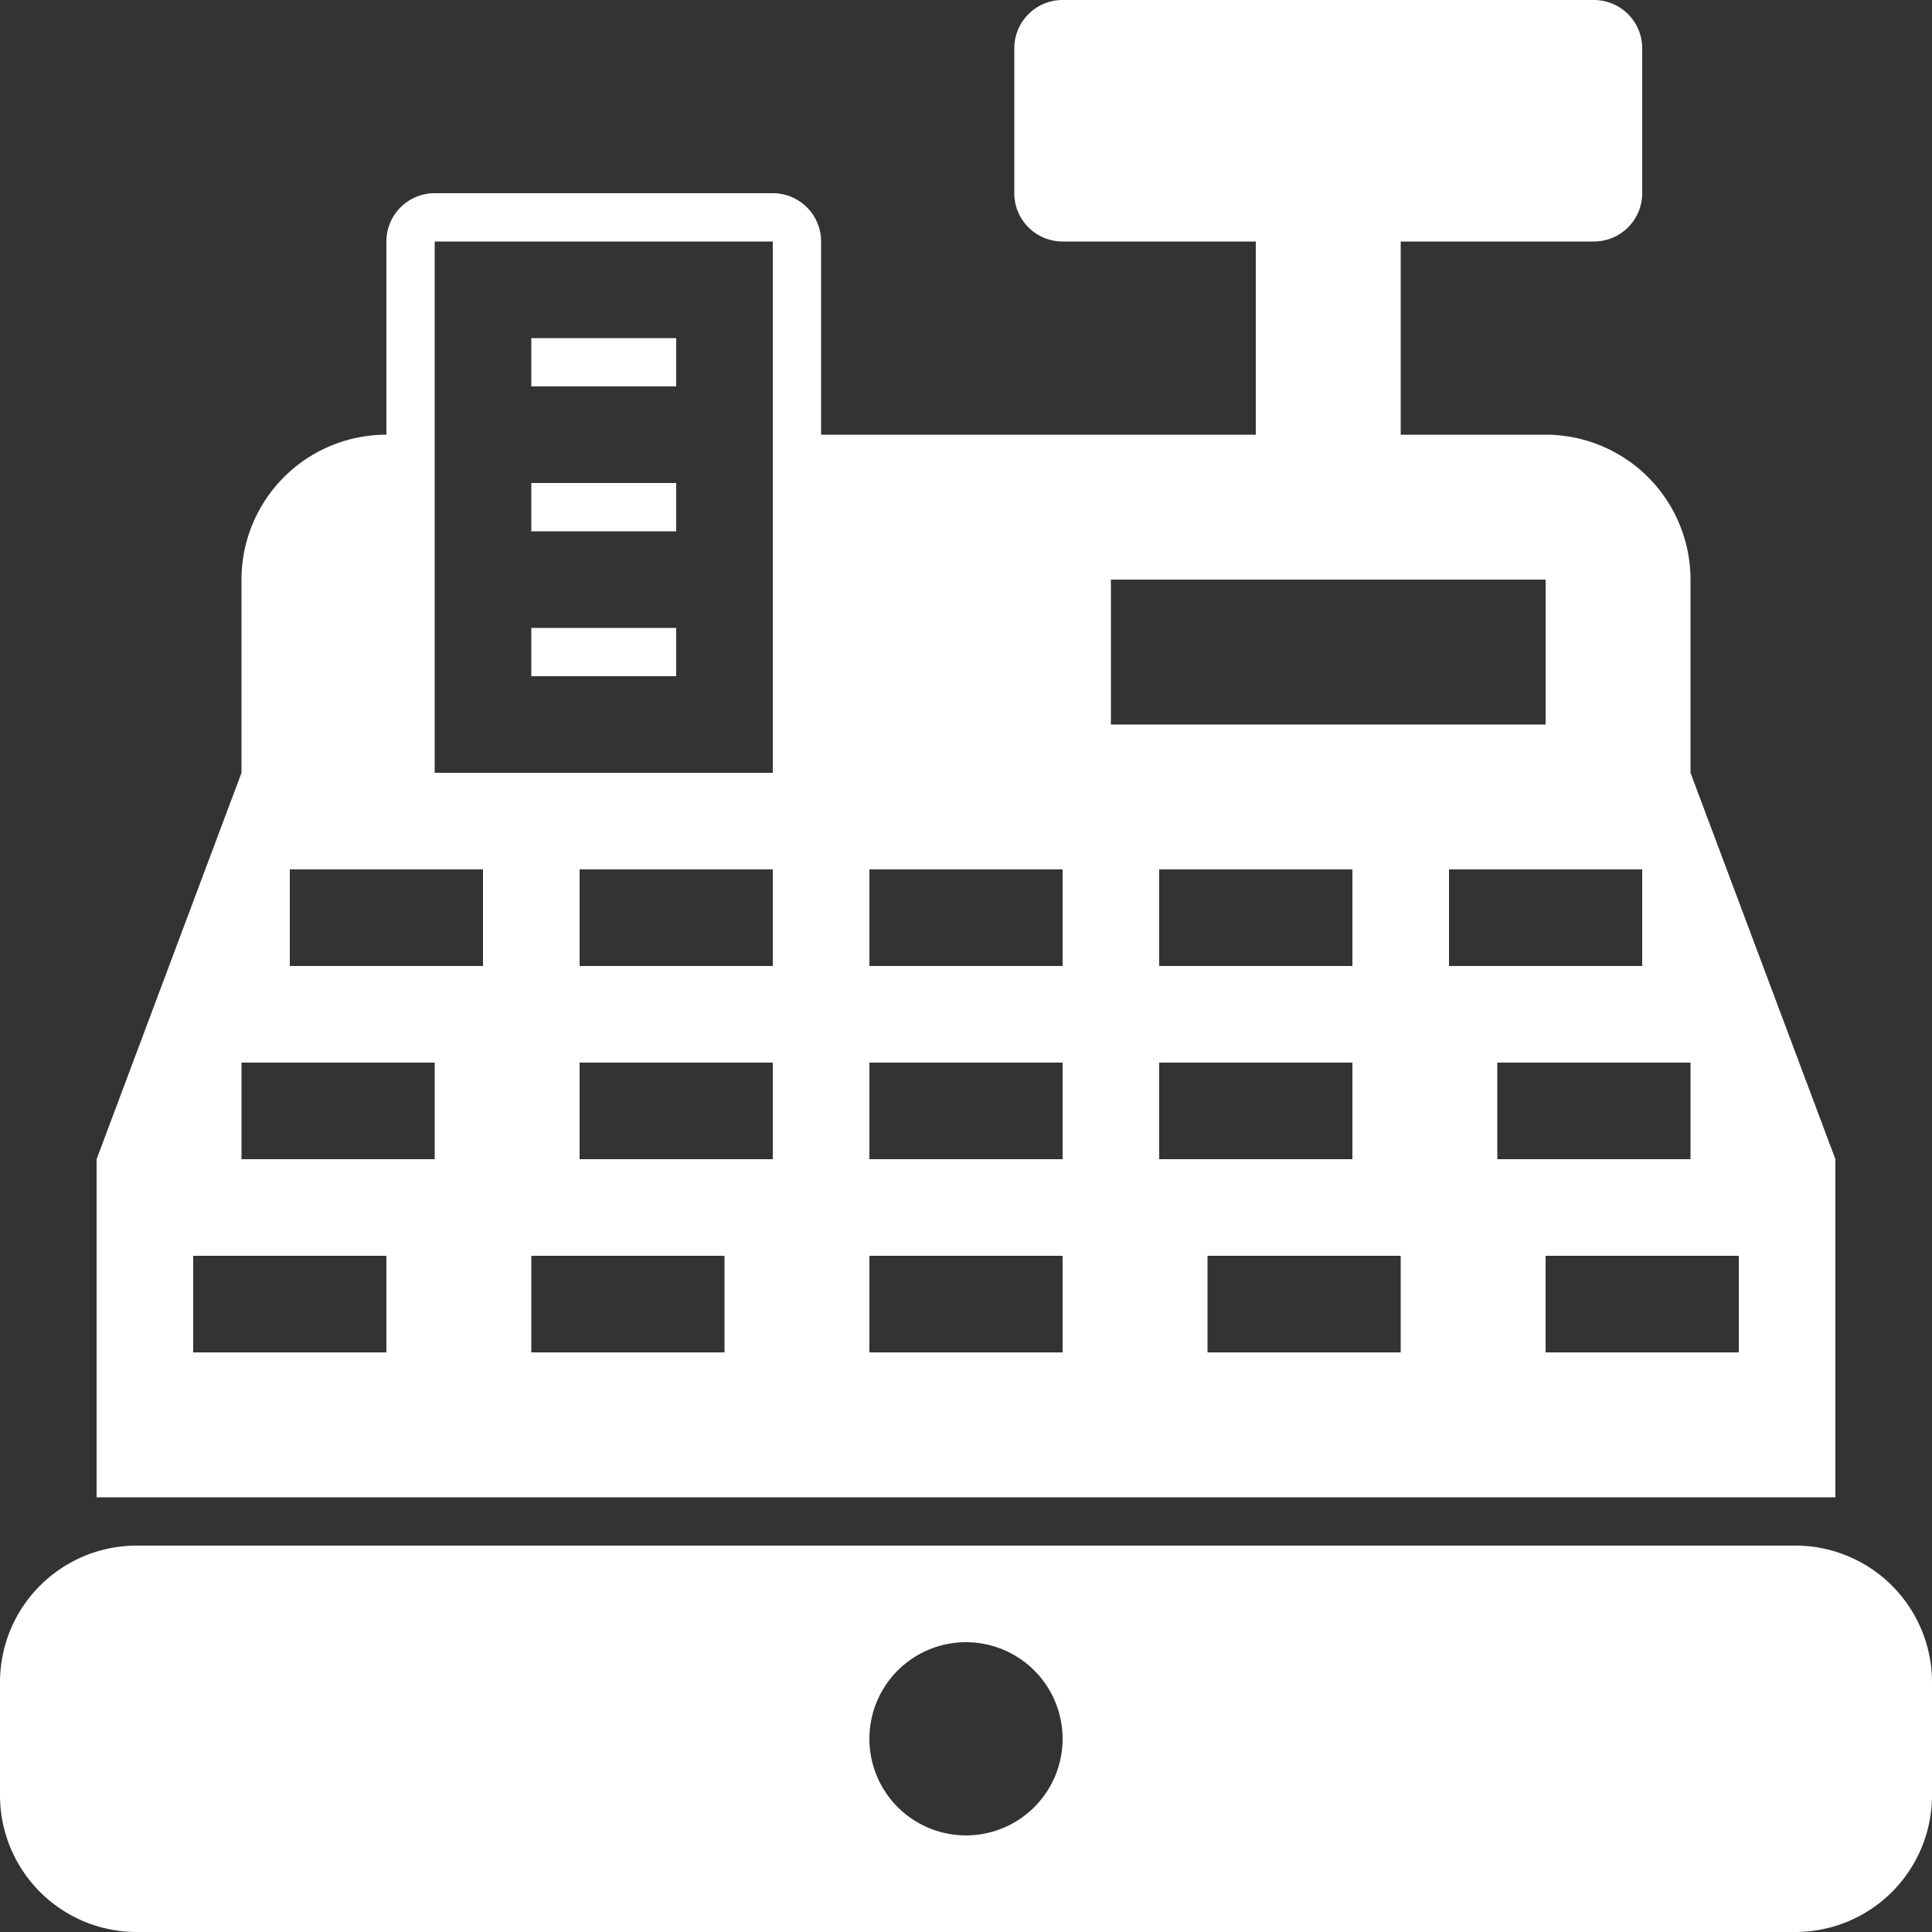 <svg xmlns="http://www.w3.org/2000/svg" viewBox="0 0 40 40"><rect x="0" y="0" width="40" height="40" fill="#333333" stroke="none"/><title>Boss-xgen_icons_for-svg</title><path d="M38,24l-3-8V12a3,3,0,0,0-3-3H29V5h4a1,1,0,0,0,1-1V1a1,1,0,0,0-1-1H22a1,1,0,0,0-1,1V4a1,1,0,0,0,1,1h4V9H17V5a1,1,0,0,0-1-1H9A1,1,0,0,0,8,5V9a3,3,0,0,0-3,3v4L2,24v7H38ZM8,28H4V26H8Zm1-4H5V22H9Zm1-4H6V18h4Zm5,8H11V26h4Zm1-4H12V22h4Zm0-4H12V18h4Zm0-4H9V5h7Zm6,12H18V26h4Zm0-4H18V22h4Zm0-4H18V18h4Zm1-8h9v3H23Zm5,6v2H24V18Zm-4,4h4v2H24Zm5,6H25V26h4Zm1-10h4v2H30Zm1,4h4v2H31Zm5,6H32V26h4Zm1.17,4H2.83A2.83,2.83,0,0,0,0,34.83v2.34A2.83,2.83,0,0,0,2.83,40H37.17A2.83,2.83,0,0,0,40,37.17V34.83A2.83,2.83,0,0,0,37.17,32ZM20,38a2,2,0,1,1,2-2A2,2,0,0,1,20,38ZM14,7H11V8h3Zm0,3H11v1h3Zm0,3H11v1h3Z" fill="#fff" fill-rule="evenodd"/></svg>
